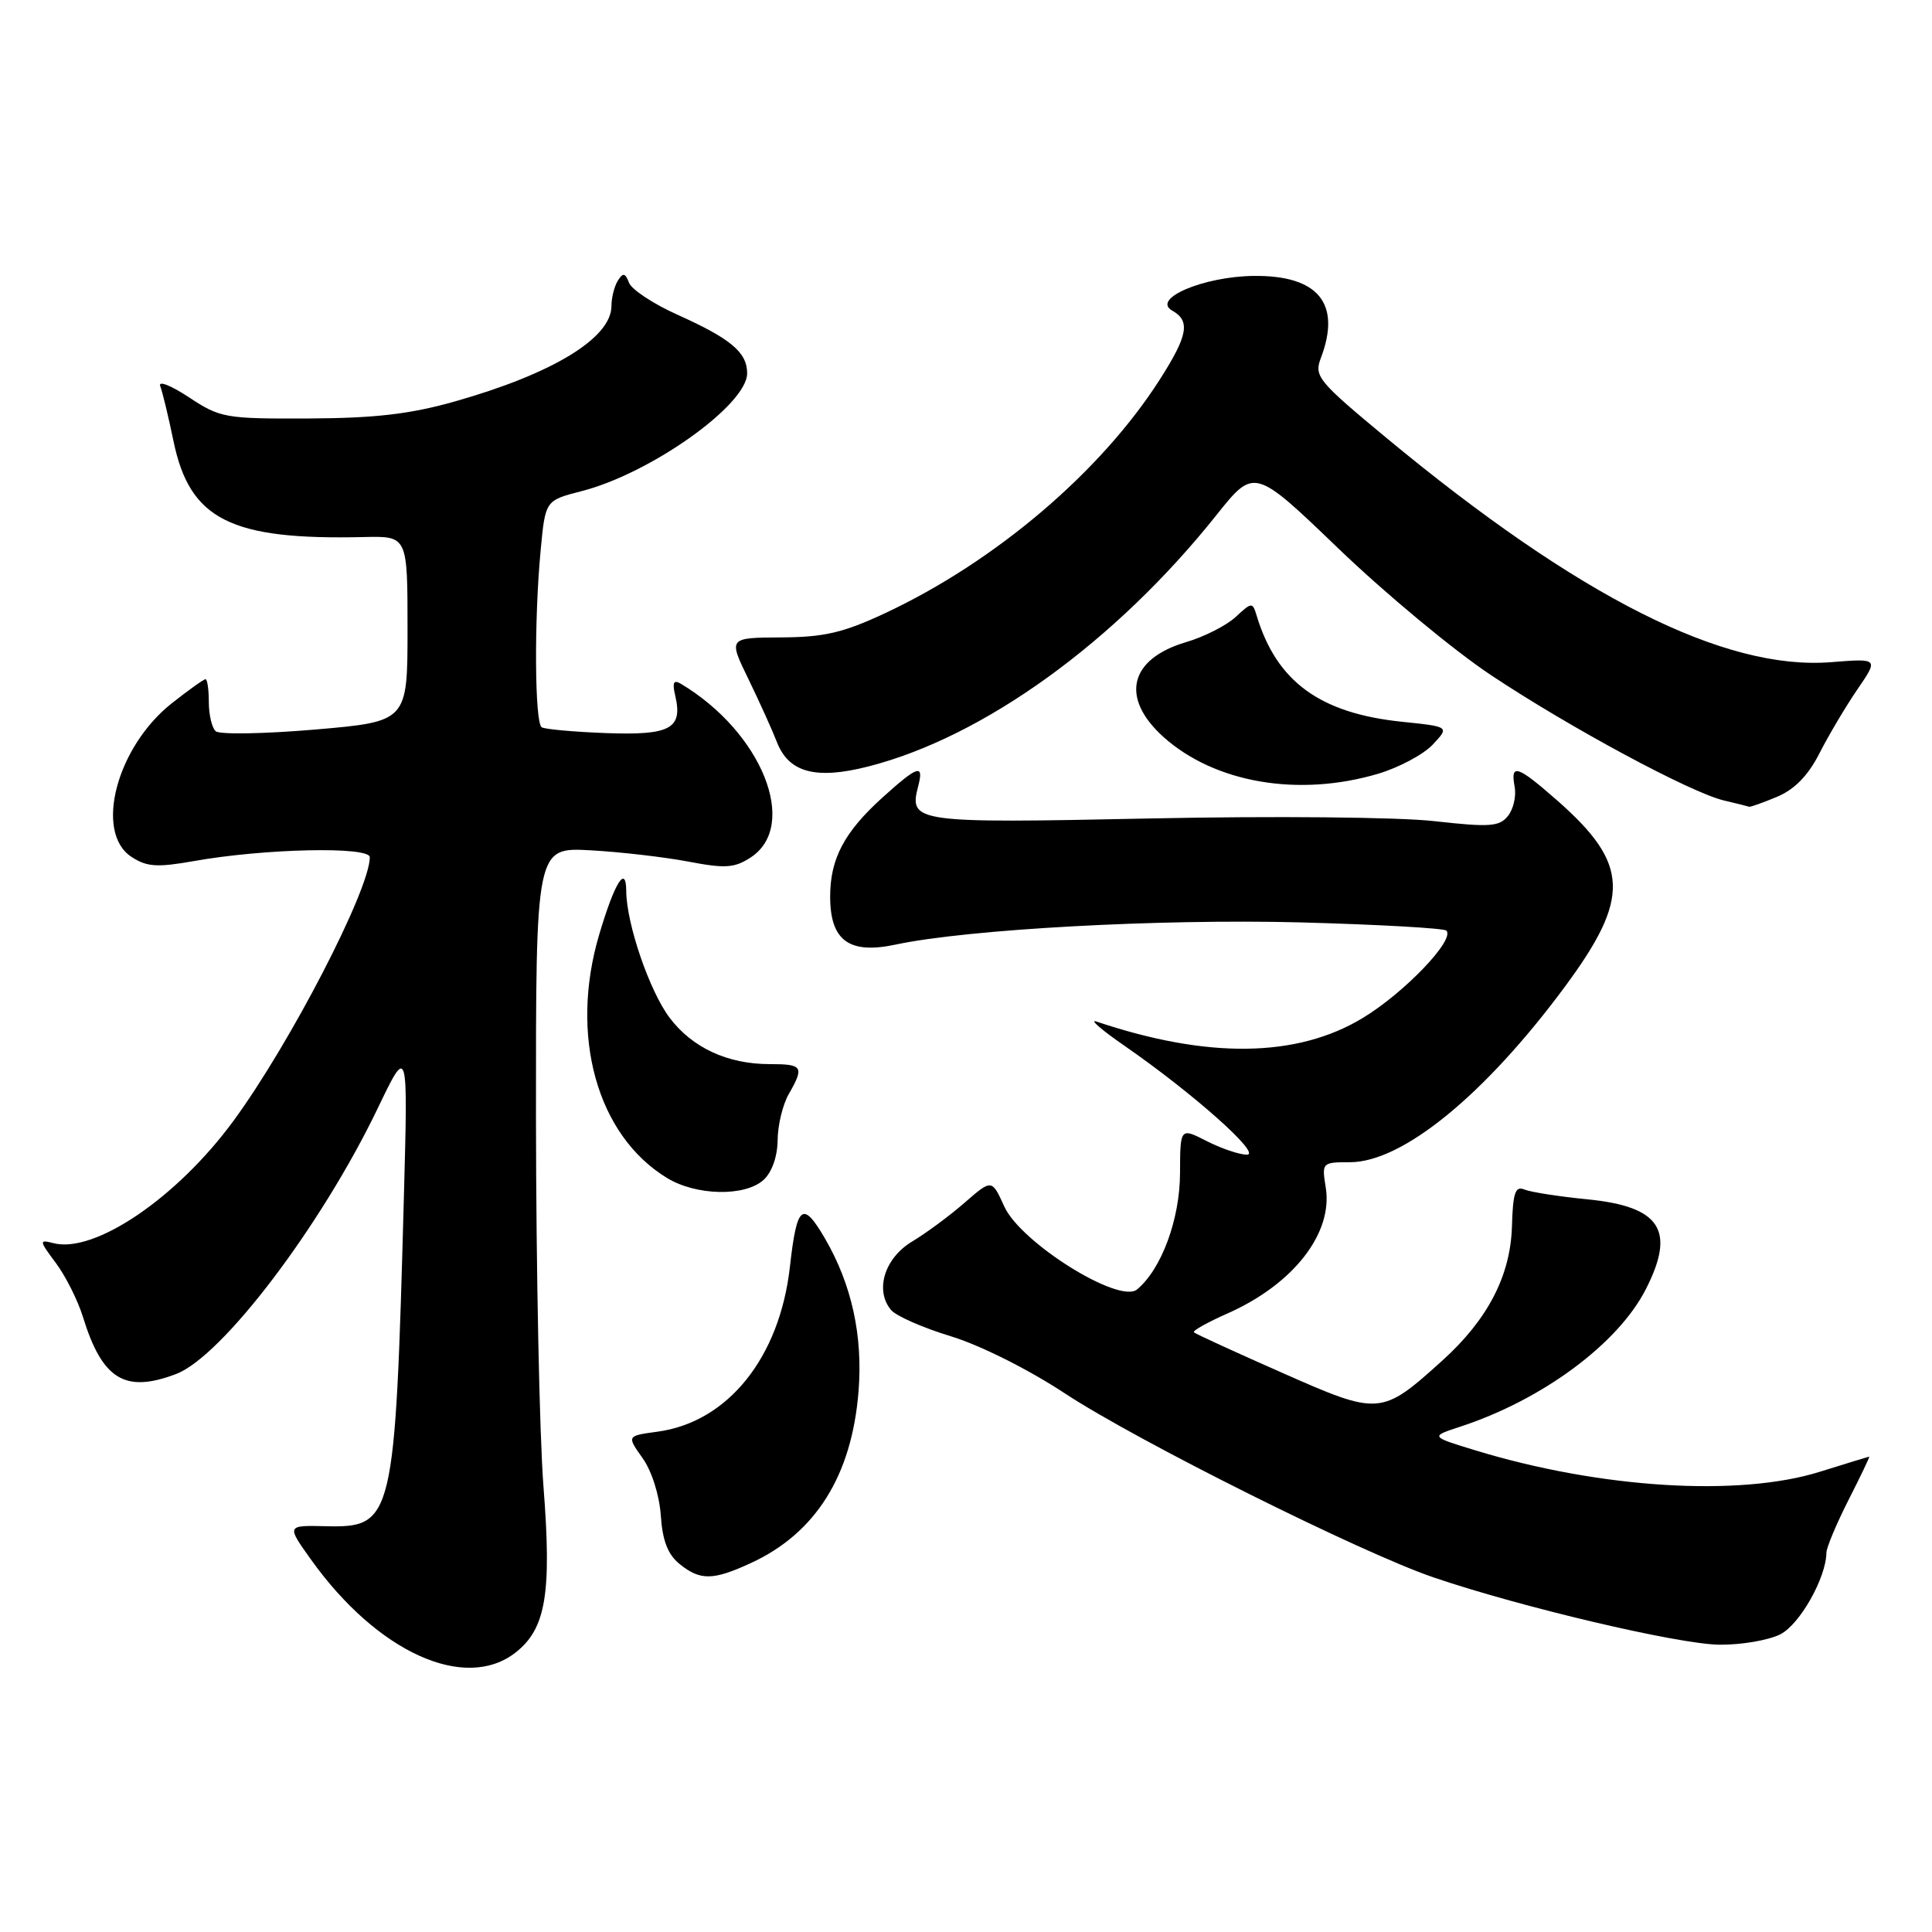 <?xml version="1.0" encoding="UTF-8" standalone="no"?>
<!DOCTYPE svg PUBLIC "-//W3C//DTD SVG 1.1//EN" "http://www.w3.org/Graphics/SVG/1.1/DTD/svg11.dtd" >
<svg xmlns="http://www.w3.org/2000/svg" xmlns:xlink="http://www.w3.org/1999/xlink" version="1.1" viewBox="0 0 256 256">
 <g >
 <path fill="currentColor"
d=" M 68.34 218.95 C 72.34 215.80 73.12 211.13 72.01 196.93 C 71.48 190.09 71.04 168.25 71.02 148.38 C 71.00 112.27 71.00 112.27 78.25 112.67 C 82.24 112.89 88.08 113.57 91.23 114.17 C 96.11 115.10 97.32 115.02 99.48 113.61 C 105.92 109.38 100.94 97.00 90.21 90.60 C 89.26 90.03 89.06 90.44 89.47 92.17 C 90.50 96.55 88.83 97.45 80.34 97.14 C 76.06 96.98 72.21 96.63 71.78 96.37 C 70.85 95.79 70.76 82.15 71.64 72.91 C 72.26 66.31 72.26 66.31 77.06 65.08 C 86.23 62.73 99.00 53.64 99.00 49.47 C 99.00 46.69 96.86 44.89 89.74 41.69 C 86.57 40.27 83.69 38.36 83.35 37.47 C 82.85 36.16 82.55 36.10 81.88 37.17 C 81.41 37.90 81.02 39.43 81.02 40.58 C 80.98 44.80 73.23 49.52 60.32 53.18 C 54.36 54.87 49.74 55.41 40.93 55.45 C 29.83 55.50 29.18 55.38 25.03 52.64 C 22.64 51.06 20.94 50.40 21.23 51.16 C 21.53 51.93 22.32 55.21 22.99 58.46 C 25.15 68.87 30.55 71.58 48.25 71.16 C 54.00 71.03 54.00 71.03 54.00 83.32 C 54.00 95.61 54.00 95.61 41.75 96.67 C 35.01 97.24 29.09 97.35 28.58 96.89 C 28.08 96.44 27.67 94.70 27.67 93.03 C 27.67 91.36 27.47 90.00 27.23 90.00 C 26.99 90.00 24.98 91.44 22.76 93.19 C 15.43 98.99 12.47 110.30 17.42 113.54 C 19.45 114.87 20.81 114.96 25.67 114.10 C 35.03 112.43 49.00 112.13 49.00 113.59 C 49.00 117.87 38.46 138.26 30.95 148.50 C 23.47 158.71 12.51 166.15 7.06 164.72 C 5.16 164.23 5.18 164.38 7.40 167.35 C 8.69 169.08 10.31 172.30 10.99 174.50 C 13.55 182.80 16.56 184.64 23.34 182.06 C 29.44 179.74 42.54 162.47 50.04 146.88 C 54.06 138.50 54.06 138.50 53.52 158.50 C 52.35 201.57 52.15 202.44 43.13 202.23 C 37.96 202.11 37.96 202.11 41.23 206.68 C 50.01 218.96 61.64 224.22 68.34 218.95 Z  M 235.93 216.54 C 238.51 215.20 241.98 209.04 242.01 205.73 C 242.02 205.05 243.34 201.91 244.94 198.75 C 246.55 195.59 247.78 193.01 247.68 193.01 C 247.58 193.02 244.65 193.92 241.16 195.01 C 230.44 198.37 212.06 197.23 195.50 192.18 C 189.50 190.35 189.50 190.35 193.50 189.04 C 204.39 185.47 214.40 178.05 218.08 170.83 C 222.07 163.02 220.03 159.88 210.37 158.92 C 206.59 158.55 202.82 157.96 202.00 157.62 C 200.78 157.11 200.47 158.04 200.34 162.51 C 200.15 169.03 197.14 174.84 191.12 180.28 C 183.03 187.58 182.77 187.60 169.91 181.91 C 163.67 179.16 158.40 176.74 158.20 176.54 C 158.00 176.33 160.01 175.21 162.67 174.03 C 171.38 170.17 176.65 163.41 175.67 157.35 C 175.13 154.05 175.18 154.00 178.87 154.00 C 185.84 154.00 196.75 145.09 207.38 130.71 C 216.07 118.95 215.89 114.48 206.39 106.11 C 201.04 101.41 200.11 101.10 200.70 104.25 C 200.93 105.49 200.53 107.23 199.81 108.12 C 198.67 109.54 197.39 109.63 190.00 108.80 C 185.23 108.27 168.75 108.11 152.40 108.45 C 121.20 109.10 120.41 108.99 121.66 104.20 C 122.45 101.17 121.65 101.42 116.94 105.67 C 111.87 110.25 110.00 113.79 110.00 118.80 C 110.00 124.64 112.51 126.48 118.69 125.16 C 128.21 123.13 153.59 121.74 172.22 122.22 C 182.58 122.50 191.32 122.99 191.65 123.31 C 192.84 124.51 186.05 131.59 180.52 134.92 C 171.82 140.16 160.01 140.31 145.28 135.36 C 144.30 135.03 145.97 136.48 149.00 138.57 C 158.11 144.88 167.24 153.00 165.22 153.00 C 164.23 153.00 161.84 152.19 159.90 151.20 C 156.38 149.41 156.38 149.41 156.36 155.45 C 156.34 161.57 153.90 168.18 150.66 170.86 C 148.30 172.82 135.24 164.66 133.07 159.86 C 131.42 156.23 131.42 156.23 127.82 159.36 C 125.84 161.09 122.70 163.41 120.86 164.51 C 117.21 166.70 115.89 170.96 118.06 173.57 C 118.72 174.37 122.29 175.94 125.98 177.06 C 129.86 178.24 136.26 181.44 141.10 184.63 C 150.74 190.97 180.38 205.76 190.00 209.03 C 201.58 212.97 222.36 217.86 227.80 217.93 C 230.71 217.97 234.37 217.34 235.93 216.54 Z  M 99.50 207.11 C 108.08 203.16 112.87 195.53 113.76 184.37 C 114.35 177.00 112.86 170.20 109.31 164.10 C 106.35 159.03 105.59 159.64 104.67 167.83 C 103.32 179.89 96.44 188.46 87.09 189.71 C 83.05 190.26 83.05 190.26 85.14 193.20 C 86.36 194.91 87.37 198.11 87.56 200.81 C 87.78 204.14 88.49 205.98 90.05 207.24 C 92.78 209.45 94.48 209.43 99.50 207.11 Z  M 101.17 156.35 C 102.28 155.34 103.01 153.27 103.04 151.10 C 103.05 149.12 103.71 146.38 104.50 145.00 C 106.60 141.33 106.39 141.00 101.97 141.00 C 96.41 141.00 91.73 138.83 88.73 134.86 C 86.06 131.32 83.01 122.41 82.98 118.07 C 82.96 114.50 81.45 116.93 79.41 123.79 C 75.42 137.19 79.09 150.43 88.37 156.08 C 92.24 158.45 98.70 158.58 101.17 156.35 Z  M 235.47 105.58 C 237.80 104.60 239.58 102.77 241.08 99.83 C 242.29 97.45 244.55 93.64 246.10 91.37 C 248.93 87.24 248.93 87.24 242.64 87.74 C 228.51 88.87 209.23 79.16 183.75 58.06 C 174.62 50.49 174.10 49.86 175.02 47.44 C 177.76 40.23 174.69 36.47 166.14 36.56 C 159.48 36.63 152.52 39.59 155.33 41.16 C 157.76 42.53 157.41 44.46 153.66 50.32 C 145.84 62.55 131.87 74.42 117.28 81.25 C 111.74 83.84 109.22 84.43 103.50 84.46 C 96.50 84.50 96.50 84.50 99.18 90.00 C 100.65 93.03 102.33 96.75 102.92 98.27 C 104.49 102.38 108.09 103.35 115.10 101.55 C 130.37 97.64 147.82 85.03 161.20 68.23 C 166.20 61.97 166.20 61.97 177.40 72.73 C 183.56 78.65 192.63 86.18 197.55 89.45 C 207.99 96.40 223.96 104.99 228.40 106.06 C 230.11 106.46 231.63 106.84 231.78 106.90 C 231.94 106.95 233.60 106.36 235.47 105.58 Z  M 182.63 102.52 C 185.37 101.70 188.62 99.97 189.85 98.66 C 192.07 96.29 192.07 96.29 185.79 95.64 C 174.91 94.52 169.17 90.33 166.52 81.60 C 165.97 79.76 165.88 79.76 163.72 81.76 C 162.50 82.89 159.54 84.39 157.15 85.09 C 149.64 87.31 148.41 92.45 154.14 97.63 C 160.93 103.74 172.06 105.66 182.63 102.52 Z "/>
</g>
</svg>